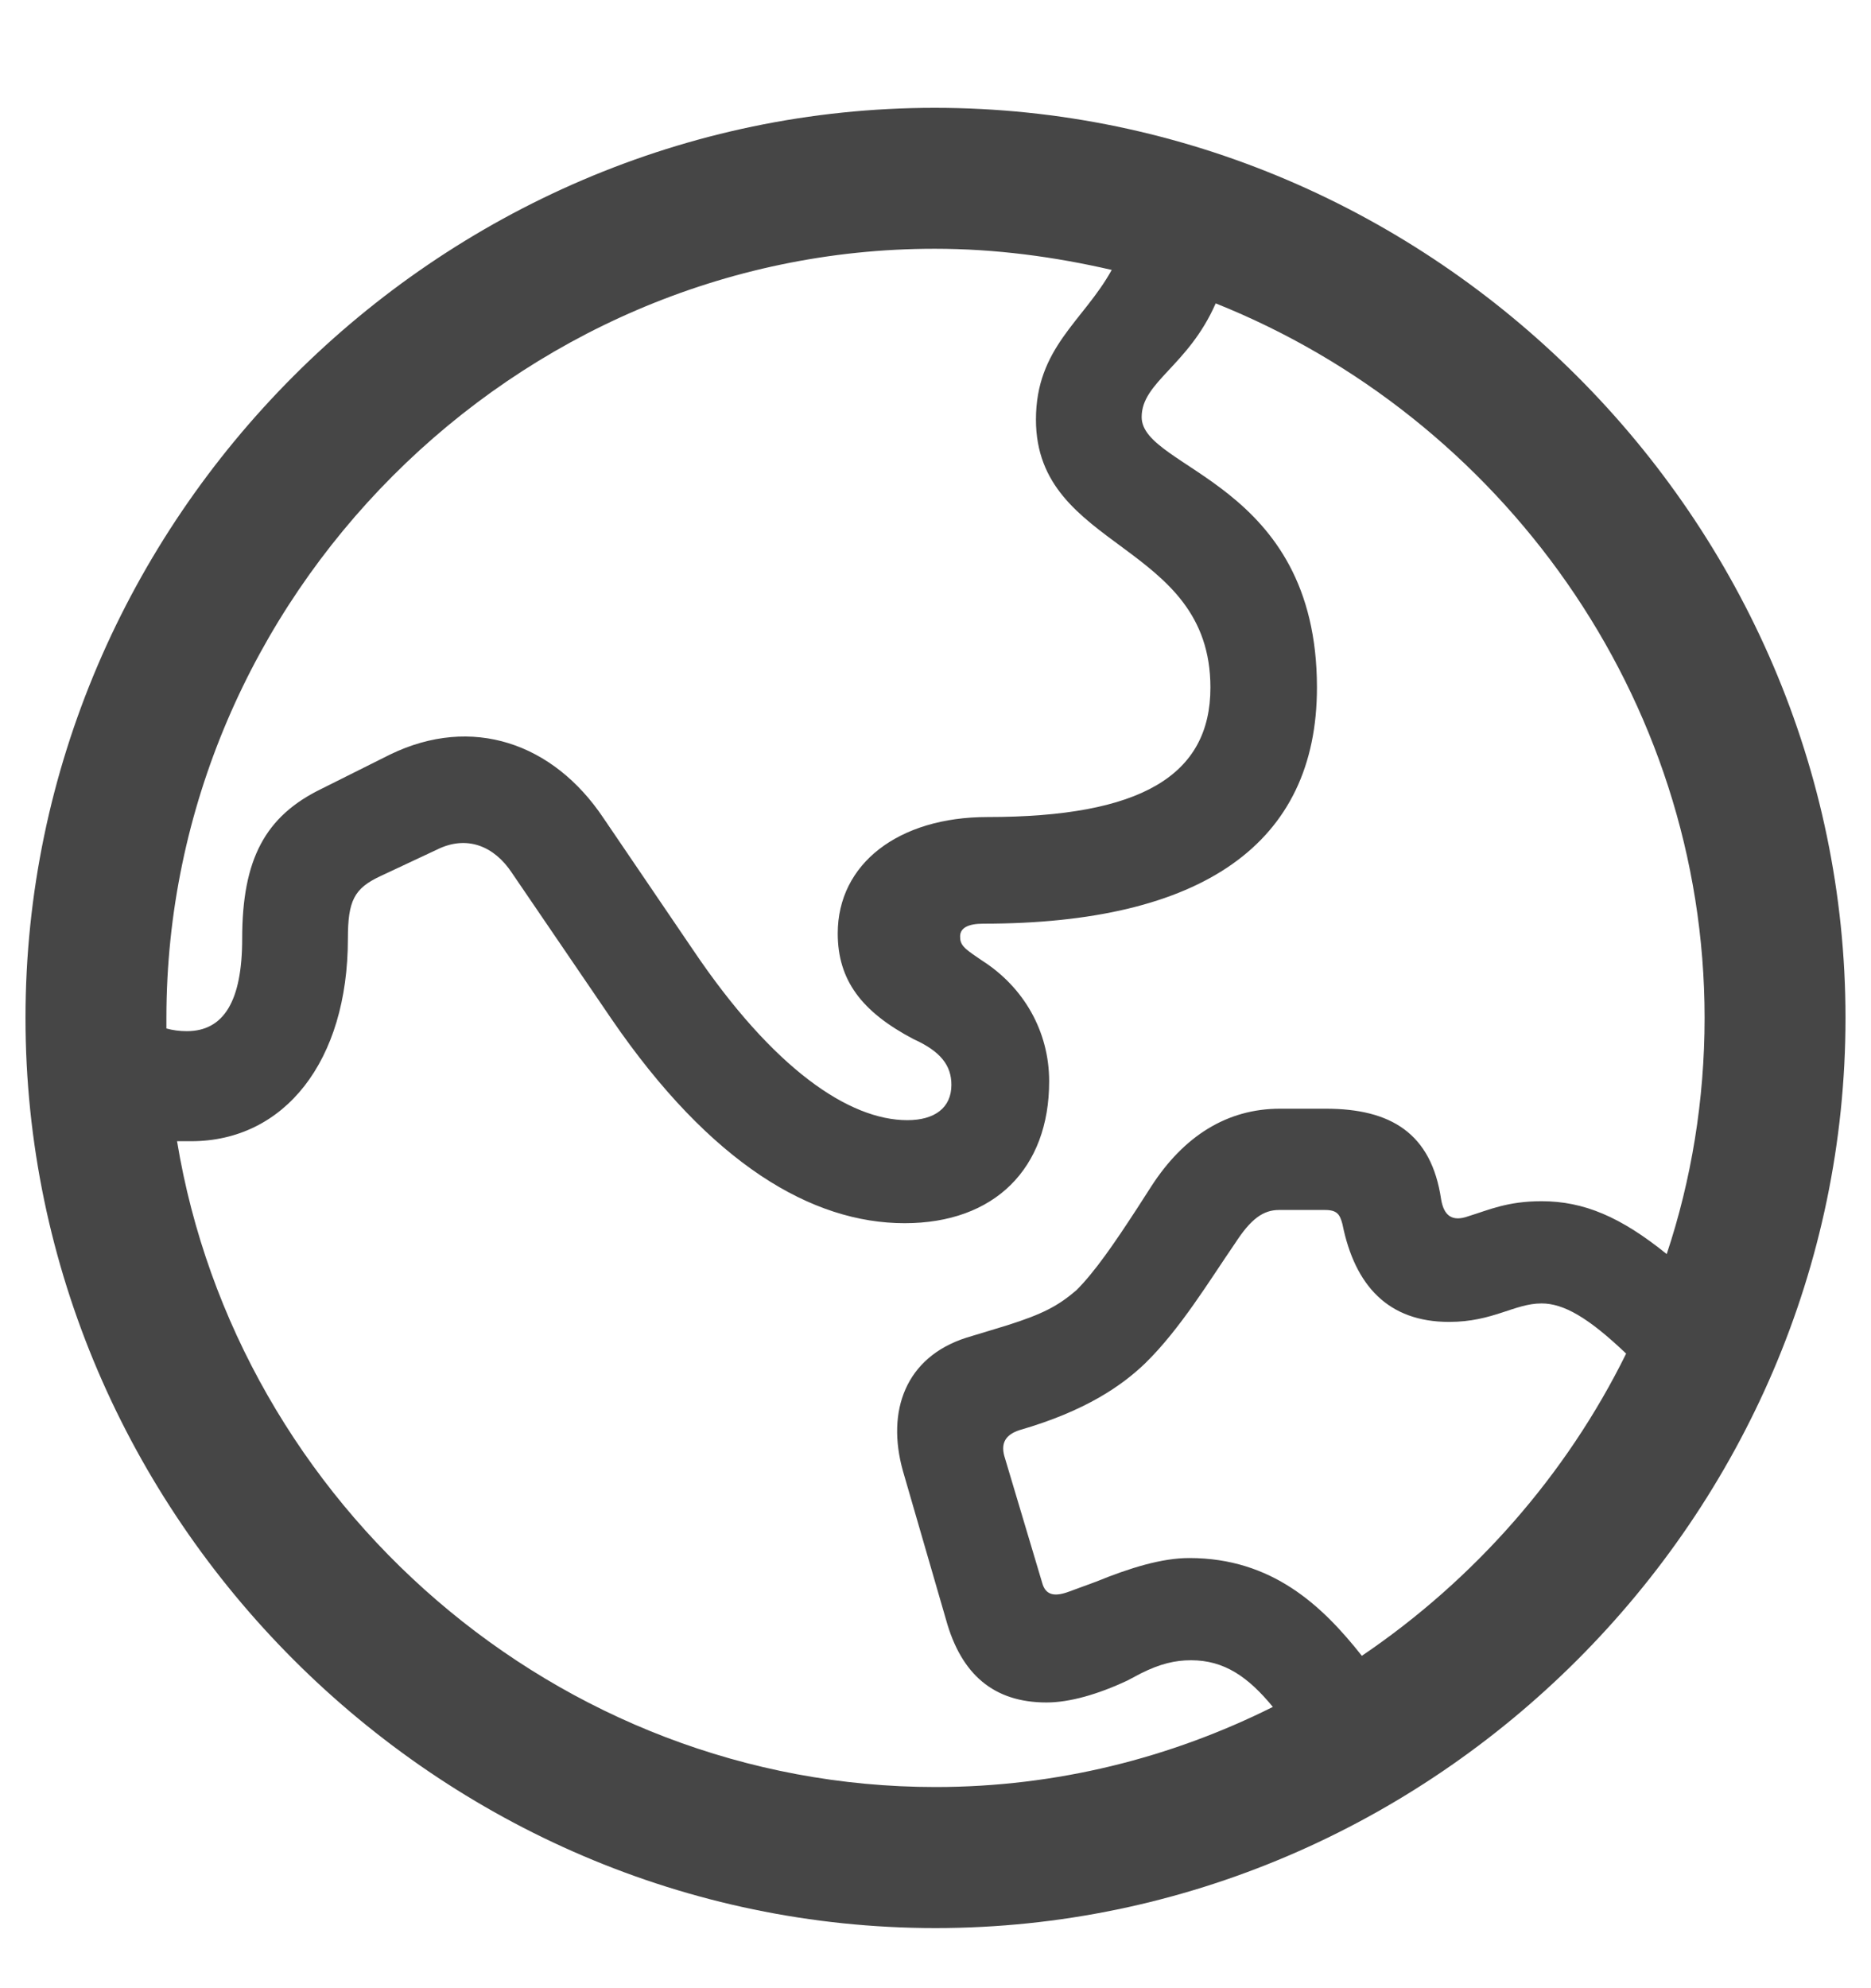 <svg width="16" height="17" viewBox="0 0 16 17" fill="none" xmlns="http://www.w3.org/2000/svg">
<path d="M8 16.486C12.257 16.486 15.782 12.968 15.782 8.704C15.782 4.447 12.257 0.922 7.993 0.922C3.736 0.922 0.218 4.447 0.218 8.704C0.218 12.968 3.744 16.486 8 16.486ZM5.928 8.124L5.16 6.994C4.731 6.353 4.037 6.112 3.337 6.451L2.749 6.745C2.267 6.979 2.071 7.348 2.071 8.026C2.071 8.561 1.913 8.817 1.597 8.817C1.536 8.817 1.476 8.809 1.423 8.794C1.423 8.764 1.423 8.734 1.423 8.704C1.423 5.11 4.399 2.127 7.993 2.127C8.512 2.127 9.017 2.195 9.507 2.308C9.266 2.745 8.859 2.971 8.859 3.588C8.859 4.711 10.351 4.628 10.351 5.879C10.351 6.632 9.755 6.986 8.445 6.986C7.684 6.986 7.164 7.385 7.164 7.981C7.164 8.38 7.367 8.651 7.812 8.885C8.045 8.99 8.136 9.111 8.136 9.276C8.136 9.472 7.993 9.578 7.759 9.578C7.262 9.578 6.614 9.141 5.928 8.124ZM8 15.28C4.761 15.28 2.026 12.862 1.514 9.758C1.551 9.758 1.589 9.758 1.634 9.758C2.433 9.758 2.975 9.073 2.975 8.026C2.975 7.702 3.028 7.596 3.254 7.491L3.736 7.265C3.992 7.137 4.226 7.235 4.376 7.461L5.228 8.711C6.079 9.954 6.945 10.459 7.736 10.459C8.505 10.459 8.972 9.992 8.972 9.246C8.972 8.817 8.753 8.44 8.399 8.214C8.279 8.131 8.211 8.094 8.211 8.018C8.203 7.935 8.279 7.898 8.407 7.898C10.283 7.898 11.262 7.212 11.262 5.879C11.262 4.116 9.763 4.018 9.763 3.566C9.763 3.265 10.162 3.129 10.396 2.594C12.829 3.566 14.577 5.954 14.577 8.704C14.577 9.404 14.464 10.09 14.253 10.723C13.861 10.406 13.545 10.271 13.183 10.271C12.889 10.271 12.731 10.346 12.558 10.399C12.415 10.451 12.347 10.391 12.324 10.256C12.241 9.691 11.895 9.48 11.337 9.48H10.946C10.494 9.48 10.124 9.713 9.846 10.143L9.725 10.331C9.529 10.632 9.364 10.873 9.205 11.032C9.047 11.167 8.919 11.235 8.61 11.333L8.264 11.438C7.744 11.604 7.578 12.064 7.721 12.576L8.09 13.849C8.219 14.316 8.497 14.557 8.949 14.557C9.145 14.557 9.386 14.489 9.642 14.369L9.755 14.309C9.921 14.226 10.049 14.196 10.185 14.196C10.471 14.196 10.674 14.339 10.885 14.595C10.011 15.032 9.032 15.28 8 15.28ZM10.17 13.322C9.936 13.322 9.665 13.405 9.371 13.525L9.145 13.608C9.025 13.653 8.942 13.646 8.912 13.533L8.588 12.448C8.558 12.335 8.603 12.267 8.716 12.229C9.288 12.064 9.597 11.845 9.793 11.657C10.094 11.363 10.343 10.949 10.561 10.632C10.697 10.421 10.803 10.346 10.938 10.346H11.33C11.435 10.346 11.458 10.384 11.48 10.467C11.586 10.994 11.872 11.303 12.392 11.303C12.769 11.303 12.95 11.145 13.183 11.145C13.371 11.145 13.582 11.265 13.906 11.574C13.394 12.614 12.603 13.51 11.646 14.158C11.307 13.729 10.878 13.322 10.17 13.322Z" fill="#464646"/>
</svg>
